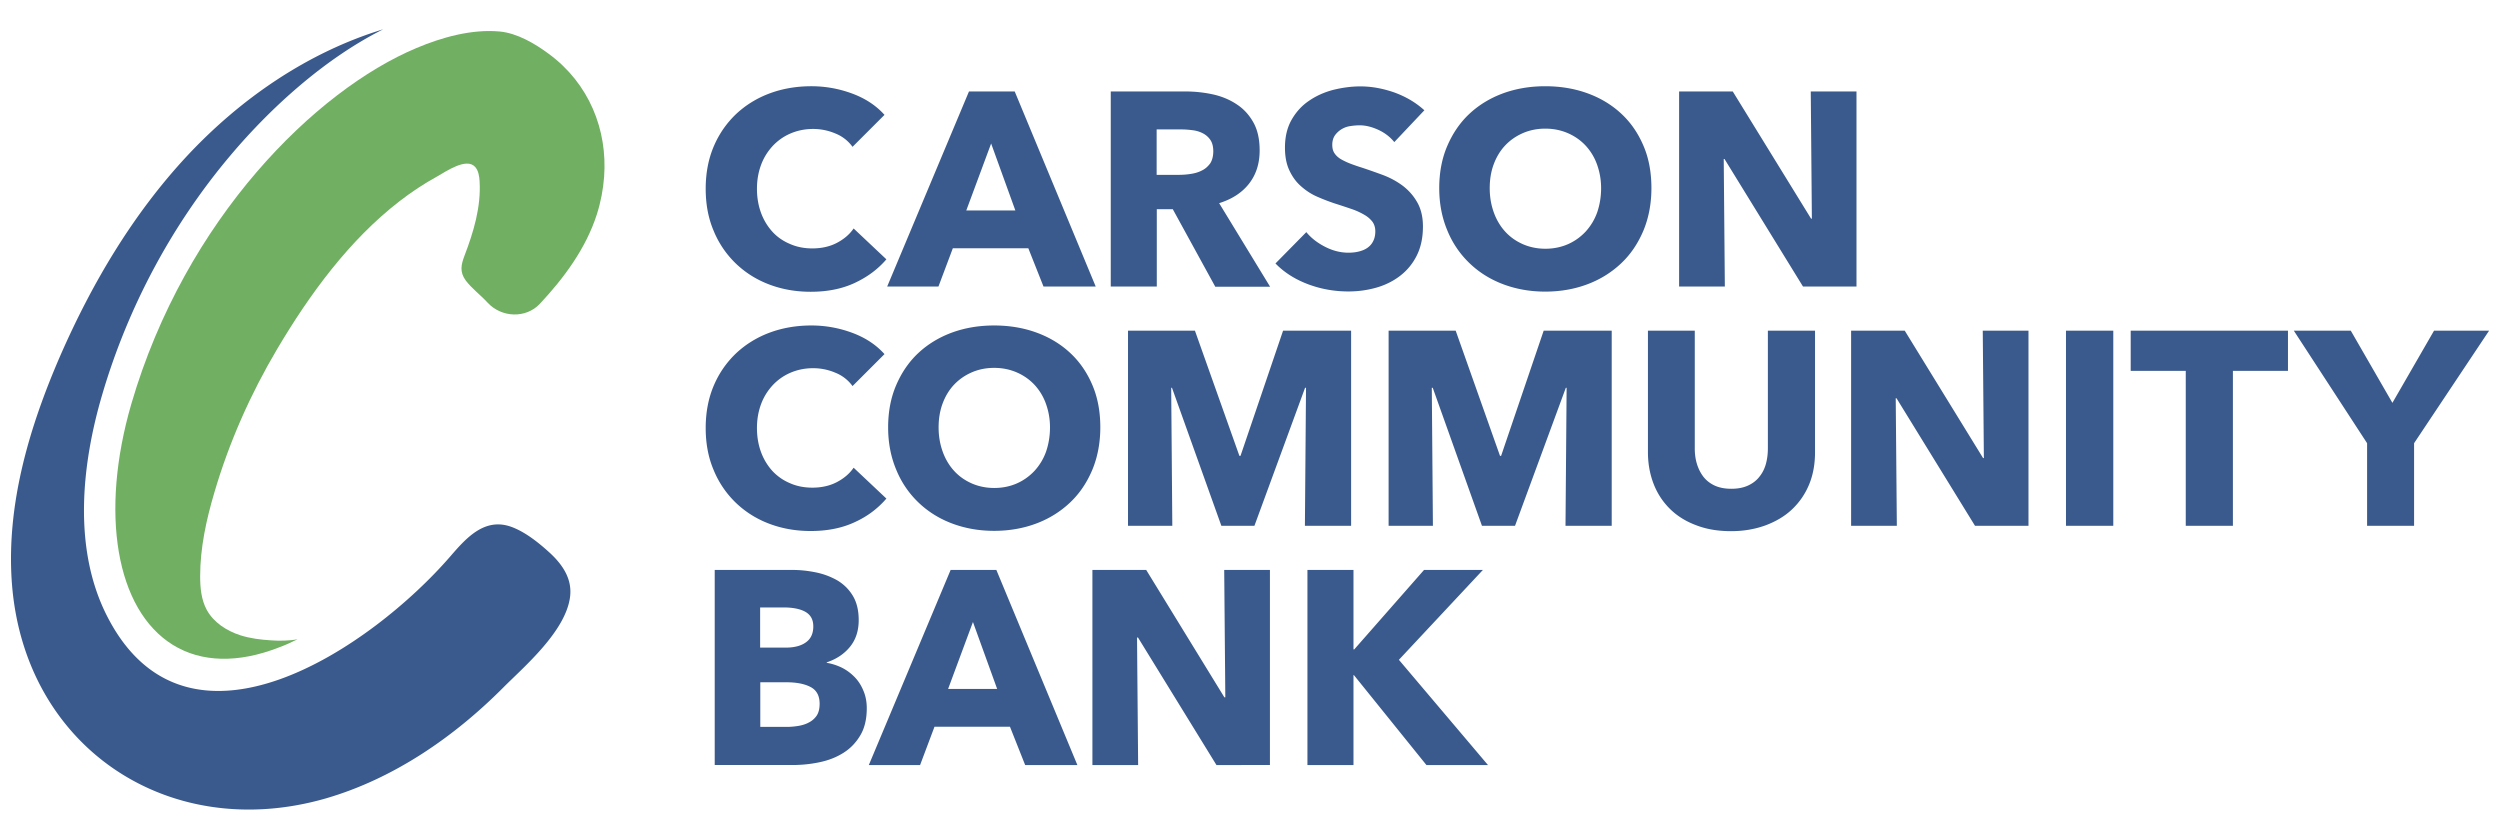<svg xmlns="http://www.w3.org/2000/svg" viewBox="0 0 158 53"><path d="M54 17.89c-.8.37-1.72.55-2.77.55-.95 0-1.83-.16-2.64-.47-.81-.31-1.51-.76-2.1-1.33a6.045 6.045 0 01-1.39-2.06c-.34-.8-.5-1.68-.5-2.65 0-.99.17-1.88.51-2.68.34-.8.82-1.48 1.42-2.05.6-.56 1.31-1 2.12-1.3.81-.3 1.69-.45 2.63-.45.87 0 1.73.15 2.57.46.84.31 1.52.76 2.05 1.35l-2.02 2.02a2.45 2.45 0 00-1.1-.85c-.45-.19-.92-.28-1.39-.28-.52 0-1 .1-1.44.29-.44.19-.81.46-1.12.79-.31.34-.56.73-.73 1.19-.17.46-.26.96-.26 1.51 0 .56.09 1.07.26 1.53.17.46.42.86.72 1.19s.68.59 1.11.77c.43.19.9.28 1.41.28.59 0 1.11-.12 1.55-.35.44-.23.8-.53 1.06-.91l2.07 1.95c-.55.64-1.22 1.13-2.02 1.5m11.95.22l-.96-2.42h-4.77l-.91 2.42h-3.24l5.17-12.33h2.89l5.12 12.33h-3.3zm-3.31-9.04l-1.57 4.23h3.1l-1.53-4.23zm14.16 9.04l-2.68-4.89h-1.01v4.89H70.2V5.78h4.7c.59 0 1.17.06 1.73.18s1.07.33 1.51.62c.45.29.8.67 1.07 1.15.27.48.4 1.07.4 1.78 0 .84-.23 1.54-.68 2.11-.45.57-1.08.97-1.88 1.22l3.22 5.28H76.8zm-.12-8.55c0-.29-.06-.53-.18-.71-.12-.18-.28-.32-.47-.42-.19-.1-.41-.17-.65-.2-.24-.03-.47-.05-.69-.05H73.1v2.87h1.42c.24 0 .5-.02.75-.06.26-.04.49-.11.7-.22.21-.1.38-.26.52-.45.12-.19.19-.45.19-.76m11.44-.58c-.26-.32-.59-.58-1-.77-.41-.19-.81-.29-1.19-.29-.2 0-.4.02-.6.05a1.451 1.451 0 00-.96.58c-.11.16-.17.36-.17.6 0 .21.04.38.13.52s.21.26.38.37c.17.1.37.2.6.29.23.09.49.18.78.27.42.14.85.29 1.31.46.45.17.86.39 1.24.67.37.28.68.62.92 1.04.24.41.37.93.37 1.54 0 .71-.13 1.32-.39 1.84s-.61.94-1.05 1.28c-.44.34-.95.59-1.51.75-.57.16-1.15.24-1.76.24-.88 0-1.74-.15-2.56-.46-.82-.31-1.51-.75-2.05-1.31l1.95-1.98c.3.37.7.68 1.19.93s.98.37 1.47.37c.22 0 .44-.02.64-.07.21-.05.39-.12.55-.23s.28-.24.37-.42c.09-.17.14-.38.14-.63 0-.23-.06-.43-.17-.59a1.68 1.68 0 00-.5-.44c-.22-.13-.48-.26-.8-.37-.32-.11-.68-.23-1.09-.36-.39-.13-.78-.28-1.16-.45-.38-.17-.71-.4-1.01-.67-.3-.27-.53-.6-.71-.99-.18-.39-.27-.86-.27-1.42 0-.68.14-1.27.42-1.76.28-.49.64-.89 1.1-1.2.45-.31.96-.54 1.53-.69.57-.14 1.14-.22 1.72-.22.7 0 1.41.13 2.13.38.72.26 1.36.63 1.91 1.13l-1.9 2.01zm16.25 2.91c0 .97-.17 1.87-.5 2.67-.34.81-.8 1.5-1.4 2.07-.6.57-1.31 1.02-2.13 1.33-.82.31-1.72.47-2.68.47-.96 0-1.85-.16-2.67-.47-.82-.31-1.53-.76-2.12-1.33a5.97 5.97 0 01-1.4-2.07c-.34-.81-.51-1.7-.51-2.67 0-.99.17-1.88.51-2.67.34-.79.8-1.47 1.4-2.03.6-.56 1.31-.99 2.12-1.29.82-.3 1.71-.45 2.67-.45s1.86.15 2.68.45c.82.3 1.53.73 2.13 1.29.6.56 1.06 1.23 1.4 2.03.34.79.5 1.69.5 2.67m-3.18 0c0-.53-.09-1.03-.26-1.5a3.48 3.48 0 00-.72-1.19c-.31-.33-.68-.59-1.11-.78-.44-.19-.91-.29-1.44-.29-.52 0-1 .1-1.43.29-.43.19-.8.45-1.11.78-.31.33-.55.73-.72 1.19-.17.46-.25.96-.25 1.5 0 .56.09 1.07.26 1.54s.41.87.72 1.21c.31.34.68.6 1.11.79.43.19.91.29 1.43.29.52 0 1-.1 1.43-.29.43-.19.8-.46 1.11-.79.31-.34.56-.74.73-1.21.16-.47.25-.98.25-1.54m12.76 6.22l-4.96-8.06h-.05l.07 8.06h-2.89V5.78h3.39l4.95 8.04h.05l-.07-8.04h2.89v12.33zM54 33.01c-.8.37-1.72.55-2.77.55-.95 0-1.83-.16-2.64-.47-.81-.31-1.51-.76-2.1-1.33a6.045 6.045 0 01-1.39-2.06c-.34-.8-.5-1.68-.5-2.65 0-.99.17-1.88.51-2.68.34-.8.82-1.48 1.42-2.05.6-.56 1.31-1 2.12-1.3.81-.3 1.69-.45 2.63-.45.87 0 1.73.15 2.57.46.84.31 1.52.76 2.05 1.35l-2.02 2.02a2.45 2.45 0 00-1.1-.85c-.45-.19-.92-.28-1.39-.28-.52 0-1 .1-1.44.29-.44.19-.81.46-1.12.79-.31.34-.56.73-.73 1.19-.17.46-.26.96-.26 1.51 0 .56.09 1.07.26 1.53.17.46.42.86.72 1.19.31.33.68.59 1.11.77.43.19.9.28 1.41.28.59 0 1.11-.12 1.55-.35.44-.23.8-.53 1.06-.91l2.07 1.95c-.55.64-1.22 1.14-2.02 1.5m15.54-6c0 .97-.17 1.87-.5 2.67-.34.81-.8 1.5-1.4 2.07-.6.57-1.31 1.02-2.13 1.33-.82.31-1.72.47-2.68.47-.96 0-1.85-.16-2.67-.47-.82-.31-1.53-.76-2.12-1.33a5.97 5.97 0 01-1.4-2.07c-.34-.81-.51-1.7-.51-2.67 0-.99.17-1.88.51-2.67.34-.79.8-1.47 1.4-2.03.6-.56 1.31-.99 2.12-1.29.82-.3 1.71-.45 2.67-.45s1.86.15 2.68.45c.82.3 1.53.73 2.13 1.29.6.56 1.06 1.23 1.4 2.03.34.8.5 1.69.5 2.67m-3.18 0c0-.53-.09-1.03-.26-1.5a3.48 3.48 0 00-.72-1.19c-.31-.33-.68-.59-1.11-.78-.44-.19-.91-.29-1.44-.29-.52 0-1 .1-1.43.29-.43.19-.8.45-1.11.78-.31.33-.55.73-.72 1.19-.17.46-.25.96-.25 1.5 0 .56.09 1.07.26 1.54s.41.87.72 1.21c.31.34.68.6 1.11.79.43.19.91.29 1.43.29.52 0 1-.1 1.43-.29.43-.19.8-.46 1.11-.79.31-.34.56-.74.73-1.21.16-.47.25-.98.25-1.54m16.11 6.22l.07-8.72h-.06l-3.2 8.72h-2.09l-3.12-8.72h-.05l.07 8.72h-2.8V20.9h4.23l2.81 7.91h.07l2.69-7.91h4.3v12.33zm16.47 0l.07-8.72h-.05l-3.21 8.72h-2.09l-3.11-8.72h-.06l.07 8.72h-2.8V20.9H92l2.8 7.91h.07l2.69-7.91h4.3v12.33zm15.4-2.62c-.25.61-.61 1.13-1.07 1.57-.46.44-1.02.77-1.68 1.02-.66.24-1.38.37-2.19.37s-1.54-.12-2.19-.37c-.65-.24-1.2-.58-1.65-1.02-.45-.44-.8-.96-1.04-1.57-.24-.61-.37-1.29-.37-2.03V20.9h2.96v7.44c0 .34.04.66.13.96.09.3.22.57.4.81.18.24.42.43.71.57.3.14.65.21 1.07.21.42 0 .77-.07 1.07-.21.3-.14.54-.33.72-.57.19-.24.32-.51.4-.81.08-.3.12-.62.12-.96V20.9h2.98v7.68c0 .74-.12 1.42-.37 2.03m10.48 2.62l-4.96-8.06h-.05l.07 8.06h-2.89V20.9h3.39l4.95 8.05h.05l-.07-8.05h2.89v12.33zm5.75-12.33h2.99v12.33h-2.99zm10.55 2.54v9.79h-2.98v-9.79h-3.48V20.9h9.94v2.54zm11.45 4.57v5.22h-2.97v-5.22l-4.63-7.11h3.6l2.63 4.56 2.63-4.56h3.48zM54.78 44.76c0 .67-.13 1.24-.4 1.7-.27.46-.62.83-1.06 1.11-.44.28-.94.48-1.51.6-.56.12-1.14.18-1.73.18h-4.91V36.02h4.91c.48 0 .96.05 1.46.15.5.1.95.27 1.36.5.41.24.74.56.99.97.25.41.38.92.38 1.55 0 .69-.19 1.25-.56 1.7-.37.45-.86.77-1.46.97v.03c.35.06.68.17.98.32.31.16.57.36.8.6.23.24.41.53.54.85.14.33.21.7.21 1.1m-3.38-5.17c0-.42-.16-.72-.48-.91-.32-.19-.79-.29-1.42-.29h-1.46v2.54h1.6c.56 0 .99-.11 1.3-.34.31-.22.46-.56.46-1m.4 4.89c0-.51-.19-.86-.57-1.06-.38-.2-.89-.3-1.53-.3h-1.65v2.82h1.67c.23 0 .47-.02.72-.06.25-.04.48-.11.68-.22.2-.1.37-.25.5-.44.12-.19.18-.43.18-.74m12.99 3.87l-.96-2.42h-4.77l-.91 2.42h-3.24l5.17-12.33h2.89l5.12 12.33h-3.3zm-3.3-9.04l-1.57 4.23h3.1l-1.53-4.23zm15.39 9.04l-4.96-8.06h-.06l.07 8.06h-2.89V36.02h3.4l4.94 8.05h.06l-.07-8.05h2.89v12.33zm13.27 0l-4.58-5.68h-.03v5.68h-2.91V36.02h2.91v5.02h.05L90 36.02h3.72l-5.31 5.68 5.63 6.65zM36.03 37.71c-.27 2.2-2.94 4.45-4.24 5.76-3.12 3.13-6.93 5.75-11.2 6.99C10.62 53.33 1.43 47.17.74 36.69c-.32-4.88 1.12-9.72 3.07-14.21 2-4.57 4.58-8.93 7.98-12.59 3.4-3.65 7.65-6.58 12.43-8.04-3.65 1.83-7.06 4.89-9.67 7.99-3.67 4.35-6.46 9.55-8.09 15.1-1.31 4.45-1.87 9.79.34 14.06 5.11 9.9 16.76 1.84 21.68-3.86 1.02-1.18 2.19-2.48 3.9-1.82.86.33 1.69 1 2.37 1.62.8.74 1.42 1.64 1.28 2.77" fill="#3a5a8d"/><path d="M38.18 11.18c-.06.79-.21 1.59-.46 2.37-.69 2.15-2.08 4.03-3.61 5.66-.87.92-2.41.88-3.3-.09-.44-.48-.99-.88-1.38-1.4-.39-.54-.29-.99-.07-1.57.57-1.49 1.05-3.08.95-4.7-.02-.32-.07-.66-.28-.9-.55-.62-1.86.3-2.38.59-.84.46-1.64.99-2.39 1.57-3.2 2.47-5.7 5.9-7.75 9.36-1.68 2.84-3.03 5.88-3.96 9.05-.51 1.72-.9 3.5-.9 5.3 0 .73.07 1.49.42 2.13.44.8 1.26 1.32 2.12 1.6.63.2 1.28.28 1.94.32.51.04 1.18.03 1.68-.07-.39.19-.77.37-1.16.51-2.6 1.02-4.92.96-6.72-.15-3.61-2.23-4.63-8.35-2.63-15.23C11.72 13.81 19.96 5.71 26.31 3.04c1.61-.68 3.49-1.21 5.26-1.05 1.11.1 2.25.77 3.12 1.42 2.54 1.87 3.71 4.79 3.49 7.77" fill="#71af62"/></svg>